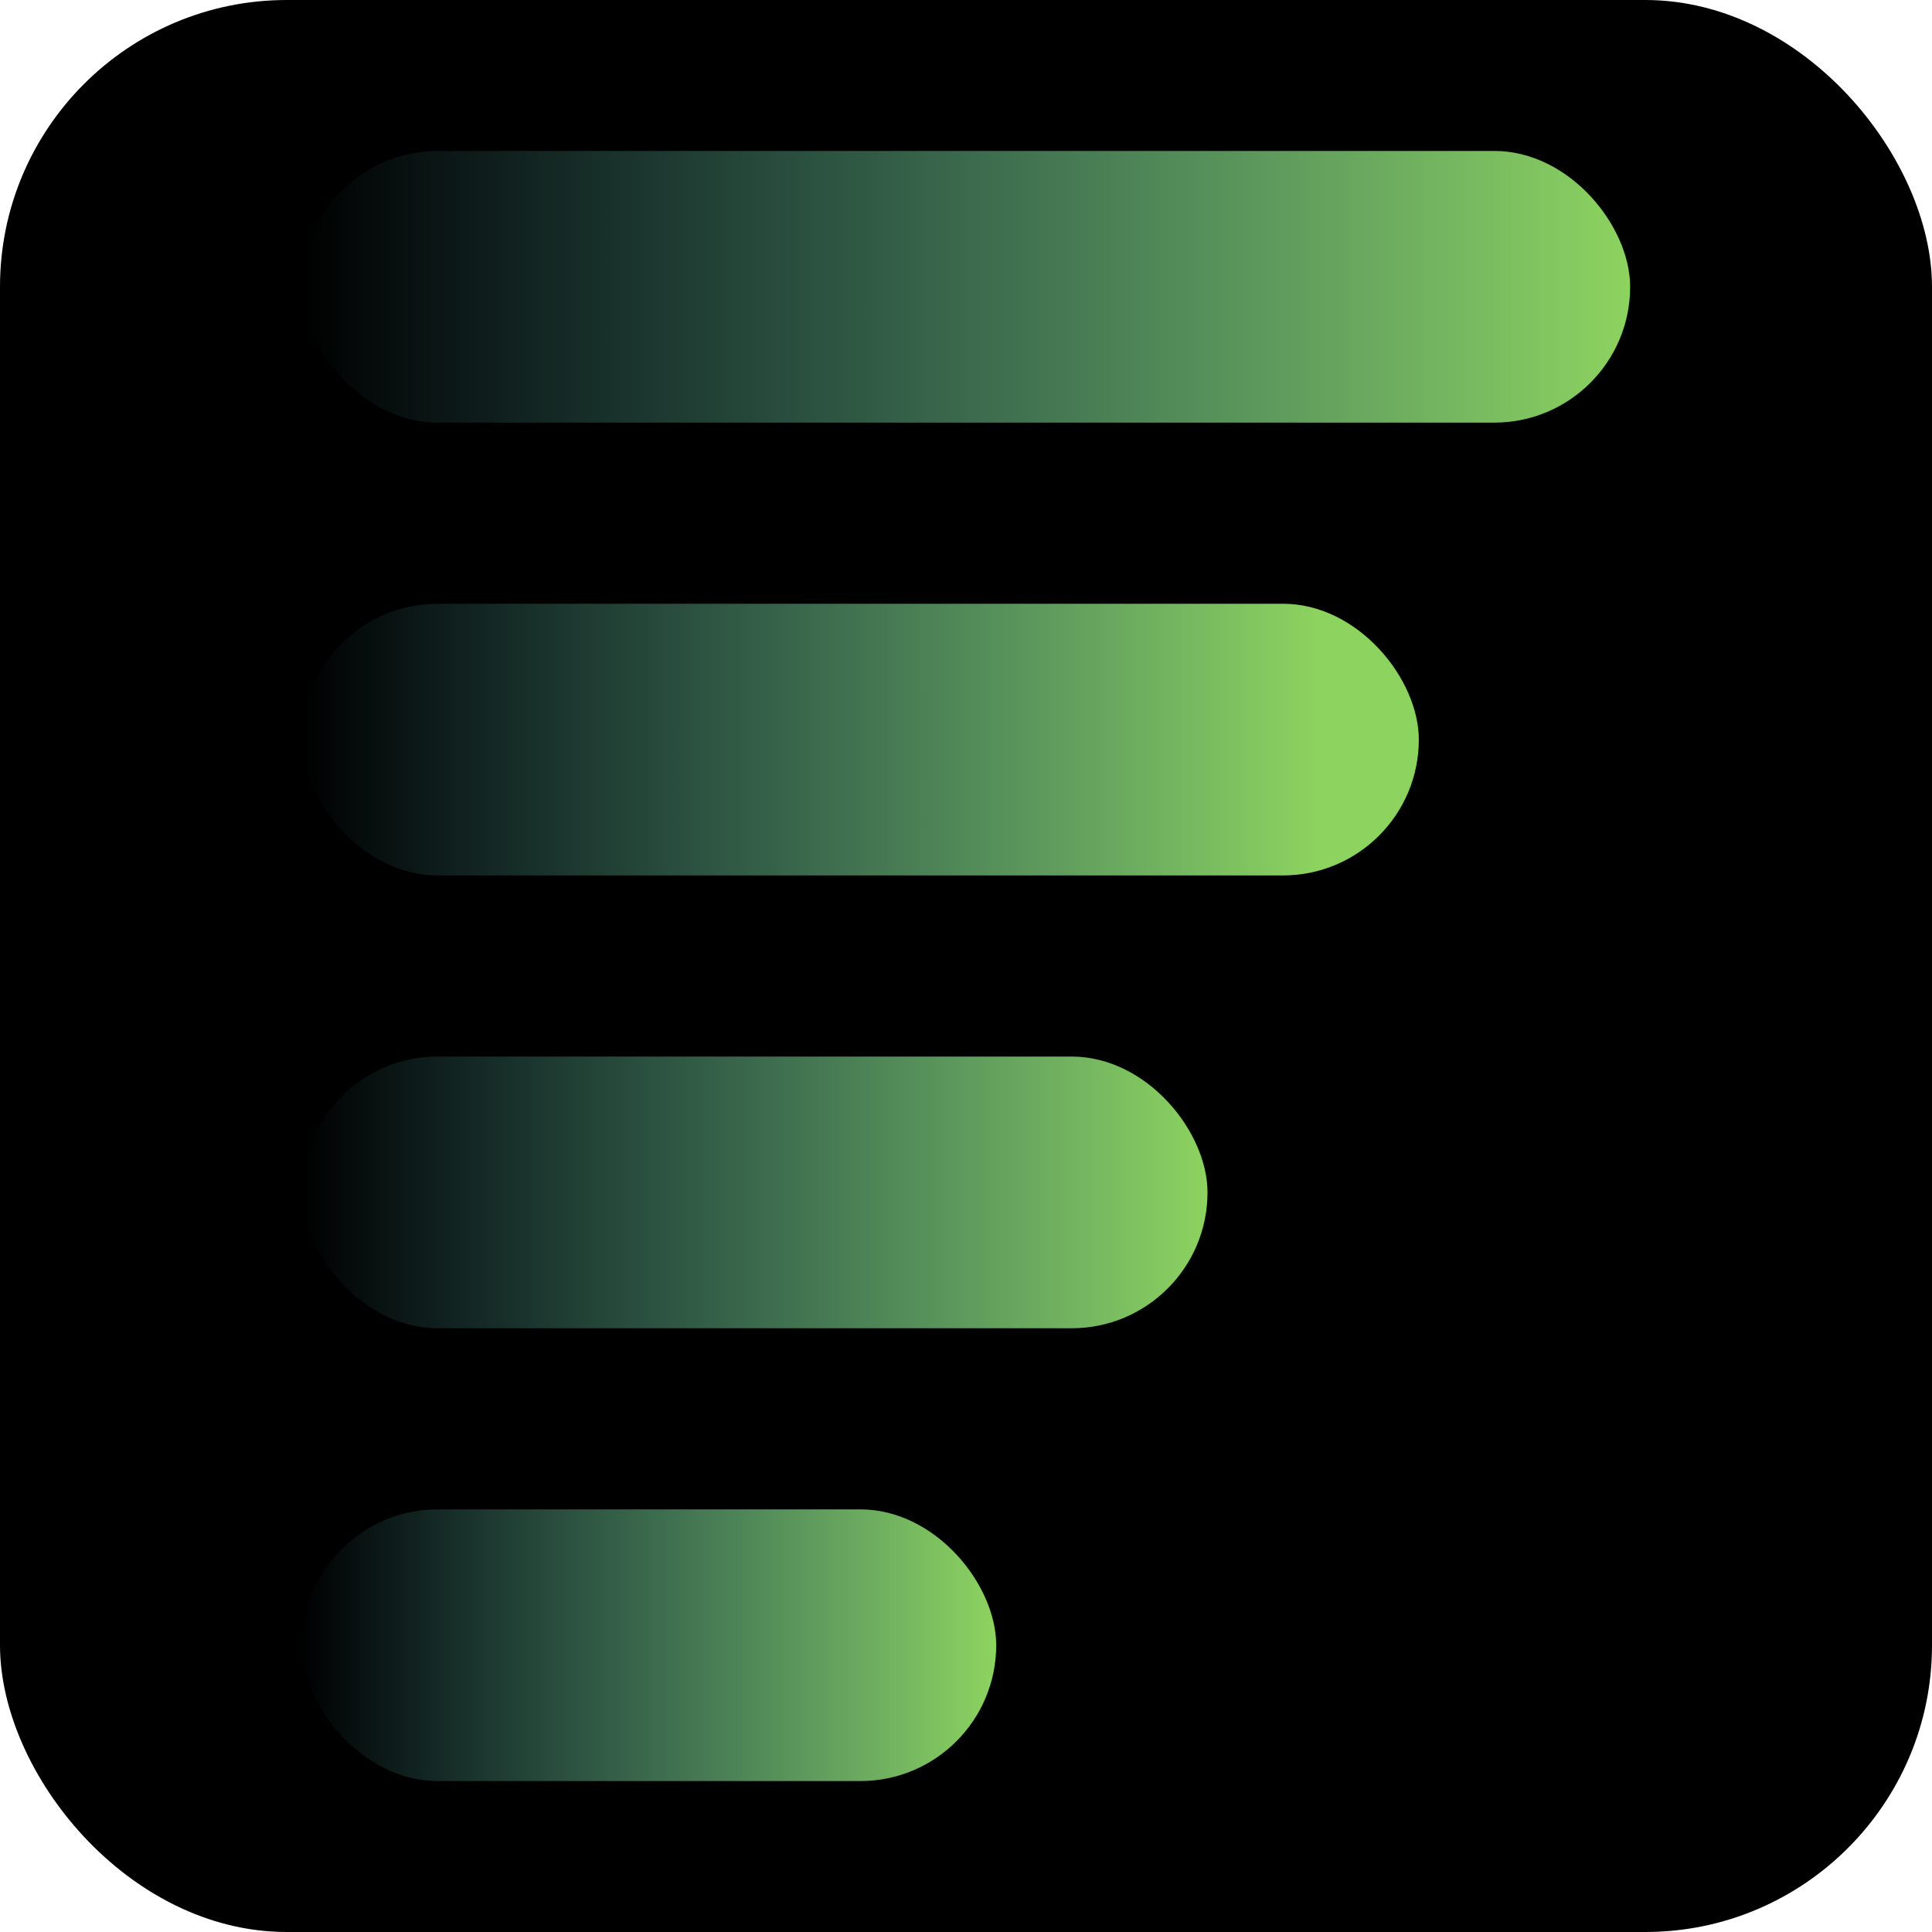 <?xml version="1.0" encoding="UTF-8" standalone="no"?>
<!-- Created with Inkscape (http://www.inkscape.org/) -->

<svg
   width="64cm"
   height="64cm"
   viewBox="0 0 640 640"
   version="1.1"
   id="svg1"
   inkscape:version="1.3.2 (091e20e, 2023-11-25)"
   sodipodi:docname="proxygen_icon5.svg"
   xmlns:inkscape="http://www.inkscape.org/namespaces/inkscape"
   xmlns:sodipodi="http://sodipodi.sourceforge.net/DTD/sodipodi-0.dtd"
   xmlns:xlink="http://www.w3.org/1999/xlink"
   xmlns="http://www.w3.org/2000/svg"
   xmlns:svg="http://www.w3.org/2000/svg">
  <sodipodi:namedview
     id="namedview1"
     pagecolor="#ffffff"
     bordercolor="#000000"
     borderopacity="0.25"
     inkscape:showpageshadow="2"
     inkscape:pageopacity="0.0"
     inkscape:pagecheckerboard="0"
     inkscape:deskcolor="#d1d1d1"
     inkscape:document-units="cm"
     showgrid="false"
     showborder="false"
     inkscape:zoom="0.2286756"
     inkscape:cx="835.24434"
     inkscape:cy="1233.188"
     inkscape:window-width="1920"
     inkscape:window-height="1011"
     inkscape:window-x="0"
     inkscape:window-y="0"
     inkscape:window-maximized="1"
     inkscape:current-layer="layer1">
    <inkscape:grid
       id="grid1"
       units="mm"
       originx="0"
       originy="0"
       spacingx="1"
       spacingy="1"
       empcolor="#0099e5"
       empopacity="0.302"
       color="#0099e5"
       opacity="0.149"
       empspacing="5"
       dotted="false"
       gridanglex="30"
       gridanglez="30"
       visible="false" />
  </sodipodi:namedview>
  <defs
     id="defs1">
    <linearGradient
       id="linearGradient13"
       inkscape:collect="always">
      <stop
         style="stop-color:#8dd35f;stop-opacity:1;"
         offset="0"
         id="stop13" />
      <stop
         style="stop-color:#5fd3d3;stop-opacity:0;"
         offset="1"
         id="stop14" />
    </linearGradient>
    <linearGradient
       id="linearGradient11"
       inkscape:collect="always">
      <stop
         style="stop-color:#8dd35f;stop-opacity:1;"
         offset="0"
         id="stop11" />
      <stop
         style="stop-color:#5fd3d3;stop-opacity:0;"
         offset="1"
         id="stop12" />
    </linearGradient>
    <linearGradient
       id="linearGradient9"
       inkscape:collect="always">
      <stop
         style="stop-color:#8dd35f;stop-opacity:1;"
         offset="0"
         id="stop9" />
      <stop
         style="stop-color:#5fd3d3;stop-opacity:0;"
         offset="1"
         id="stop10" />
    </linearGradient>
    <linearGradient
       id="linearGradient7"
       inkscape:collect="always">
      <stop
         style="stop-color:#8dd35f;stop-opacity:1;"
         offset="0"
         id="stop7" />
      <stop
         style="stop-color:#5fd3d3;stop-opacity:0;"
         offset="1"
         id="stop8" />
    </linearGradient>
    <linearGradient
       inkscape:collect="always"
       xlink:href="#linearGradient7"
       id="linearGradient8"
       x1="504.044"
       y1="246.273"
       x2="240"
       y2="246.273"
       gradientUnits="userSpaceOnUse"
       gradientTransform="matrix(1.276,0,0,0.995,-206.207,-0.13)" />
    <linearGradient
       inkscape:collect="always"
       xlink:href="#linearGradient9"
       id="linearGradient10"
       x1="590"
       y1="95"
       x2="240"
       y2="95"
       gradientUnits="userSpaceOnUse"
       gradientTransform="matrix(1.257,0,0,1,-201.714,0)" />
    <linearGradient
       inkscape:collect="always"
       xlink:href="#linearGradient11"
       id="linearGradient12"
       x1="420"
       y1="395.371"
       x2="240"
       y2="395.371"
       gradientUnits="userSpaceOnUse"
       gradientTransform="matrix(1.667,0,0,0.992,-300,2.859)" />
    <linearGradient
       inkscape:collect="always"
       xlink:href="#linearGradient13"
       id="linearGradient14"
       x1="480"
       y1="545"
       x2="240"
       y2="545"
       gradientUnits="userSpaceOnUse"
       gradientTransform="matrix(0.958,0,0,1,-130,0)" />
  </defs>
  <g
     inkscape:label="Layer 1"
     inkscape:groupmode="layer"
     id="layer1">
    <rect
       style="fill:#000000;stroke-width:0.265"
       id="rect5"
       width="640"
       height="640"
       x="0"
       y="0"
       ry="95" />
    <rect
       style="fill:url(#linearGradient10);fill-opacity:1;stroke-width:0.281"
       id="rect4"
       width="440"
       height="90"
       x="100"
       y="50"
       ry="45" />
    <rect
       style="fill:url(#linearGradient8);fill-opacity:1;stroke-width:0.258"
       id="rect4-0"
       width="370"
       height="90"
       x="100"
       y="200"
       ry="45" />
    <rect
       style="fill:url(#linearGradient14);fill-opacity:1;stroke-width:0.203"
       id="rect4-6"
       width="230"
       height="90"
       x="100"
       y="500"
       ry="45" />
    <rect
       style="fill:url(#linearGradient12);fill-opacity:1;stroke-width:0.232"
       id="rect4-5"
       width="300"
       height="90"
       x="100"
       y="350"
       ry="45" />
  </g>
</svg>

